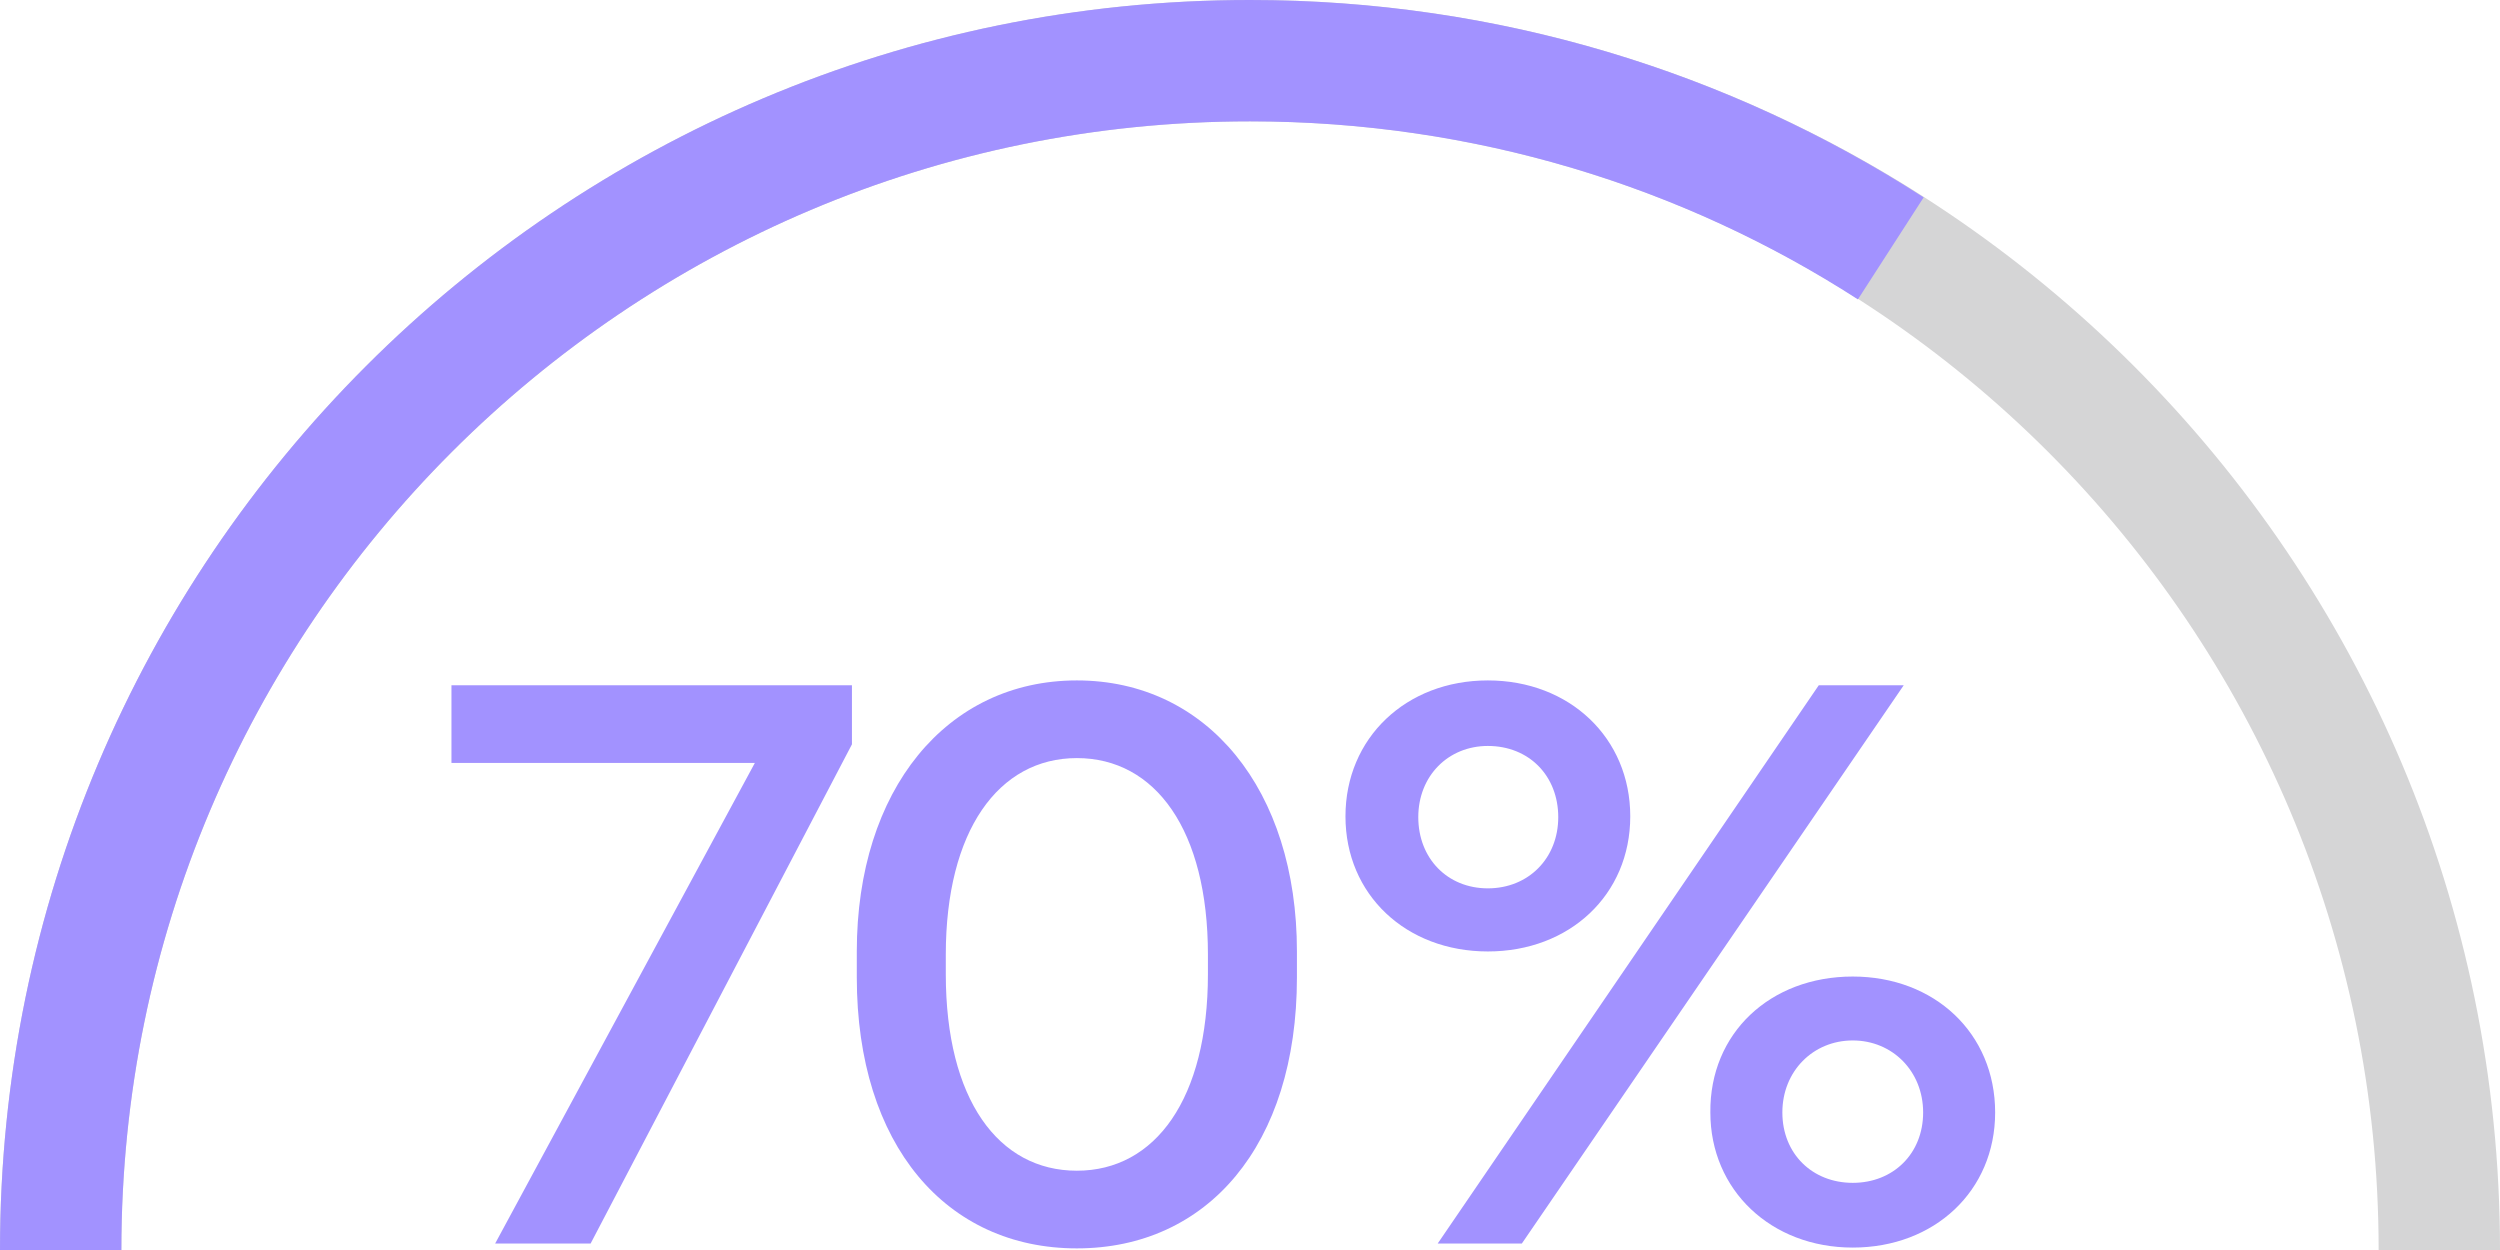 <?xml version="1.0" encoding="utf-8"?>
<!-- Generator: Adobe Illustrator 22.0.0, SVG Export Plug-In . SVG Version: 6.00 Build 0)  -->
<svg version="1.1" id="Layer_1" xmlns="http://www.w3.org/2000/svg" xmlns:xlink="http://www.w3.org/1999/xlink" x="0px" y="0px"
	 viewBox="0 0 309 154.5" style="enable-background:new 0 0 309 154.5;" xml:space="preserve">
<style type="text/css">
	.st0{fill:none;stroke:#D5D5D6;stroke-width:15;stroke-miterlimit:10;}
	.st1{fill:none;stroke:#A292FF;stroke-width:15;stroke-miterlimit:10;}
	.st2{fill:#A292FF;}
</style>
<path class="st0" d="M7.5,154.5c0-81.2,65.8-147,147-147s147,65.8,147,147"/>
<path class="st1" d="M7.5,154.5c0-81.2,65.8-147,147-147c29.2,0,56.4,8.5,79.2,23.2"/>
<g>
	<g>
		<path class="st2" d="M55.8,84.7h49.5V92l-32.3,61.7H61.2l32.1-59.4H55.8V84.7z"/>
		<path class="st2" d="M105.9,117.6c0-20,11.1-33.5,27.2-33.5s27.2,13.5,27.2,33.5v3.2c0,20.8-11.1,33.5-27.2,33.5
			s-27.2-12.7-27.2-33.5V117.6z M149.3,118c0-15.4-6.5-24.3-16.2-24.3c-9.7,0-16.2,9-16.2,24.3v2.4c0,15.5,6.5,24.3,16.2,24.3
			c9.7,0,16.2-8.9,16.2-24.3V118z"/>
		<path class="st2" d="M183.9,84.1c10.1,0,17.6,7.1,17.6,16.8s-7.5,16.7-17.6,16.7c-10.1,0-17.6-7-17.6-16.7S173.8,84.1,183.9,84.1z
			 M183.9,92.2c-4.9,0-8.6,3.7-8.6,8.8s3.6,8.8,8.6,8.8c5,0,8.7-3.7,8.7-8.8S189,92.2,183.9,92.2z M177.7,153.7l47.1-69h10.5
			l-47.2,69H177.7z M229,120.7c10.1,0,17.6,7,17.6,16.8c0,9.7-7.5,16.7-17.6,16.7c-10.1,0-17.6-7.1-17.6-16.7
			C211.3,127.7,218.8,120.7,229,120.7z M229,128.6c-4.9,0-8.7,3.8-8.7,8.9s3.7,8.7,8.7,8.7s8.7-3.6,8.7-8.7S233.9,128.6,229,128.6z"
			/>
	</g>
</g>
</svg>
